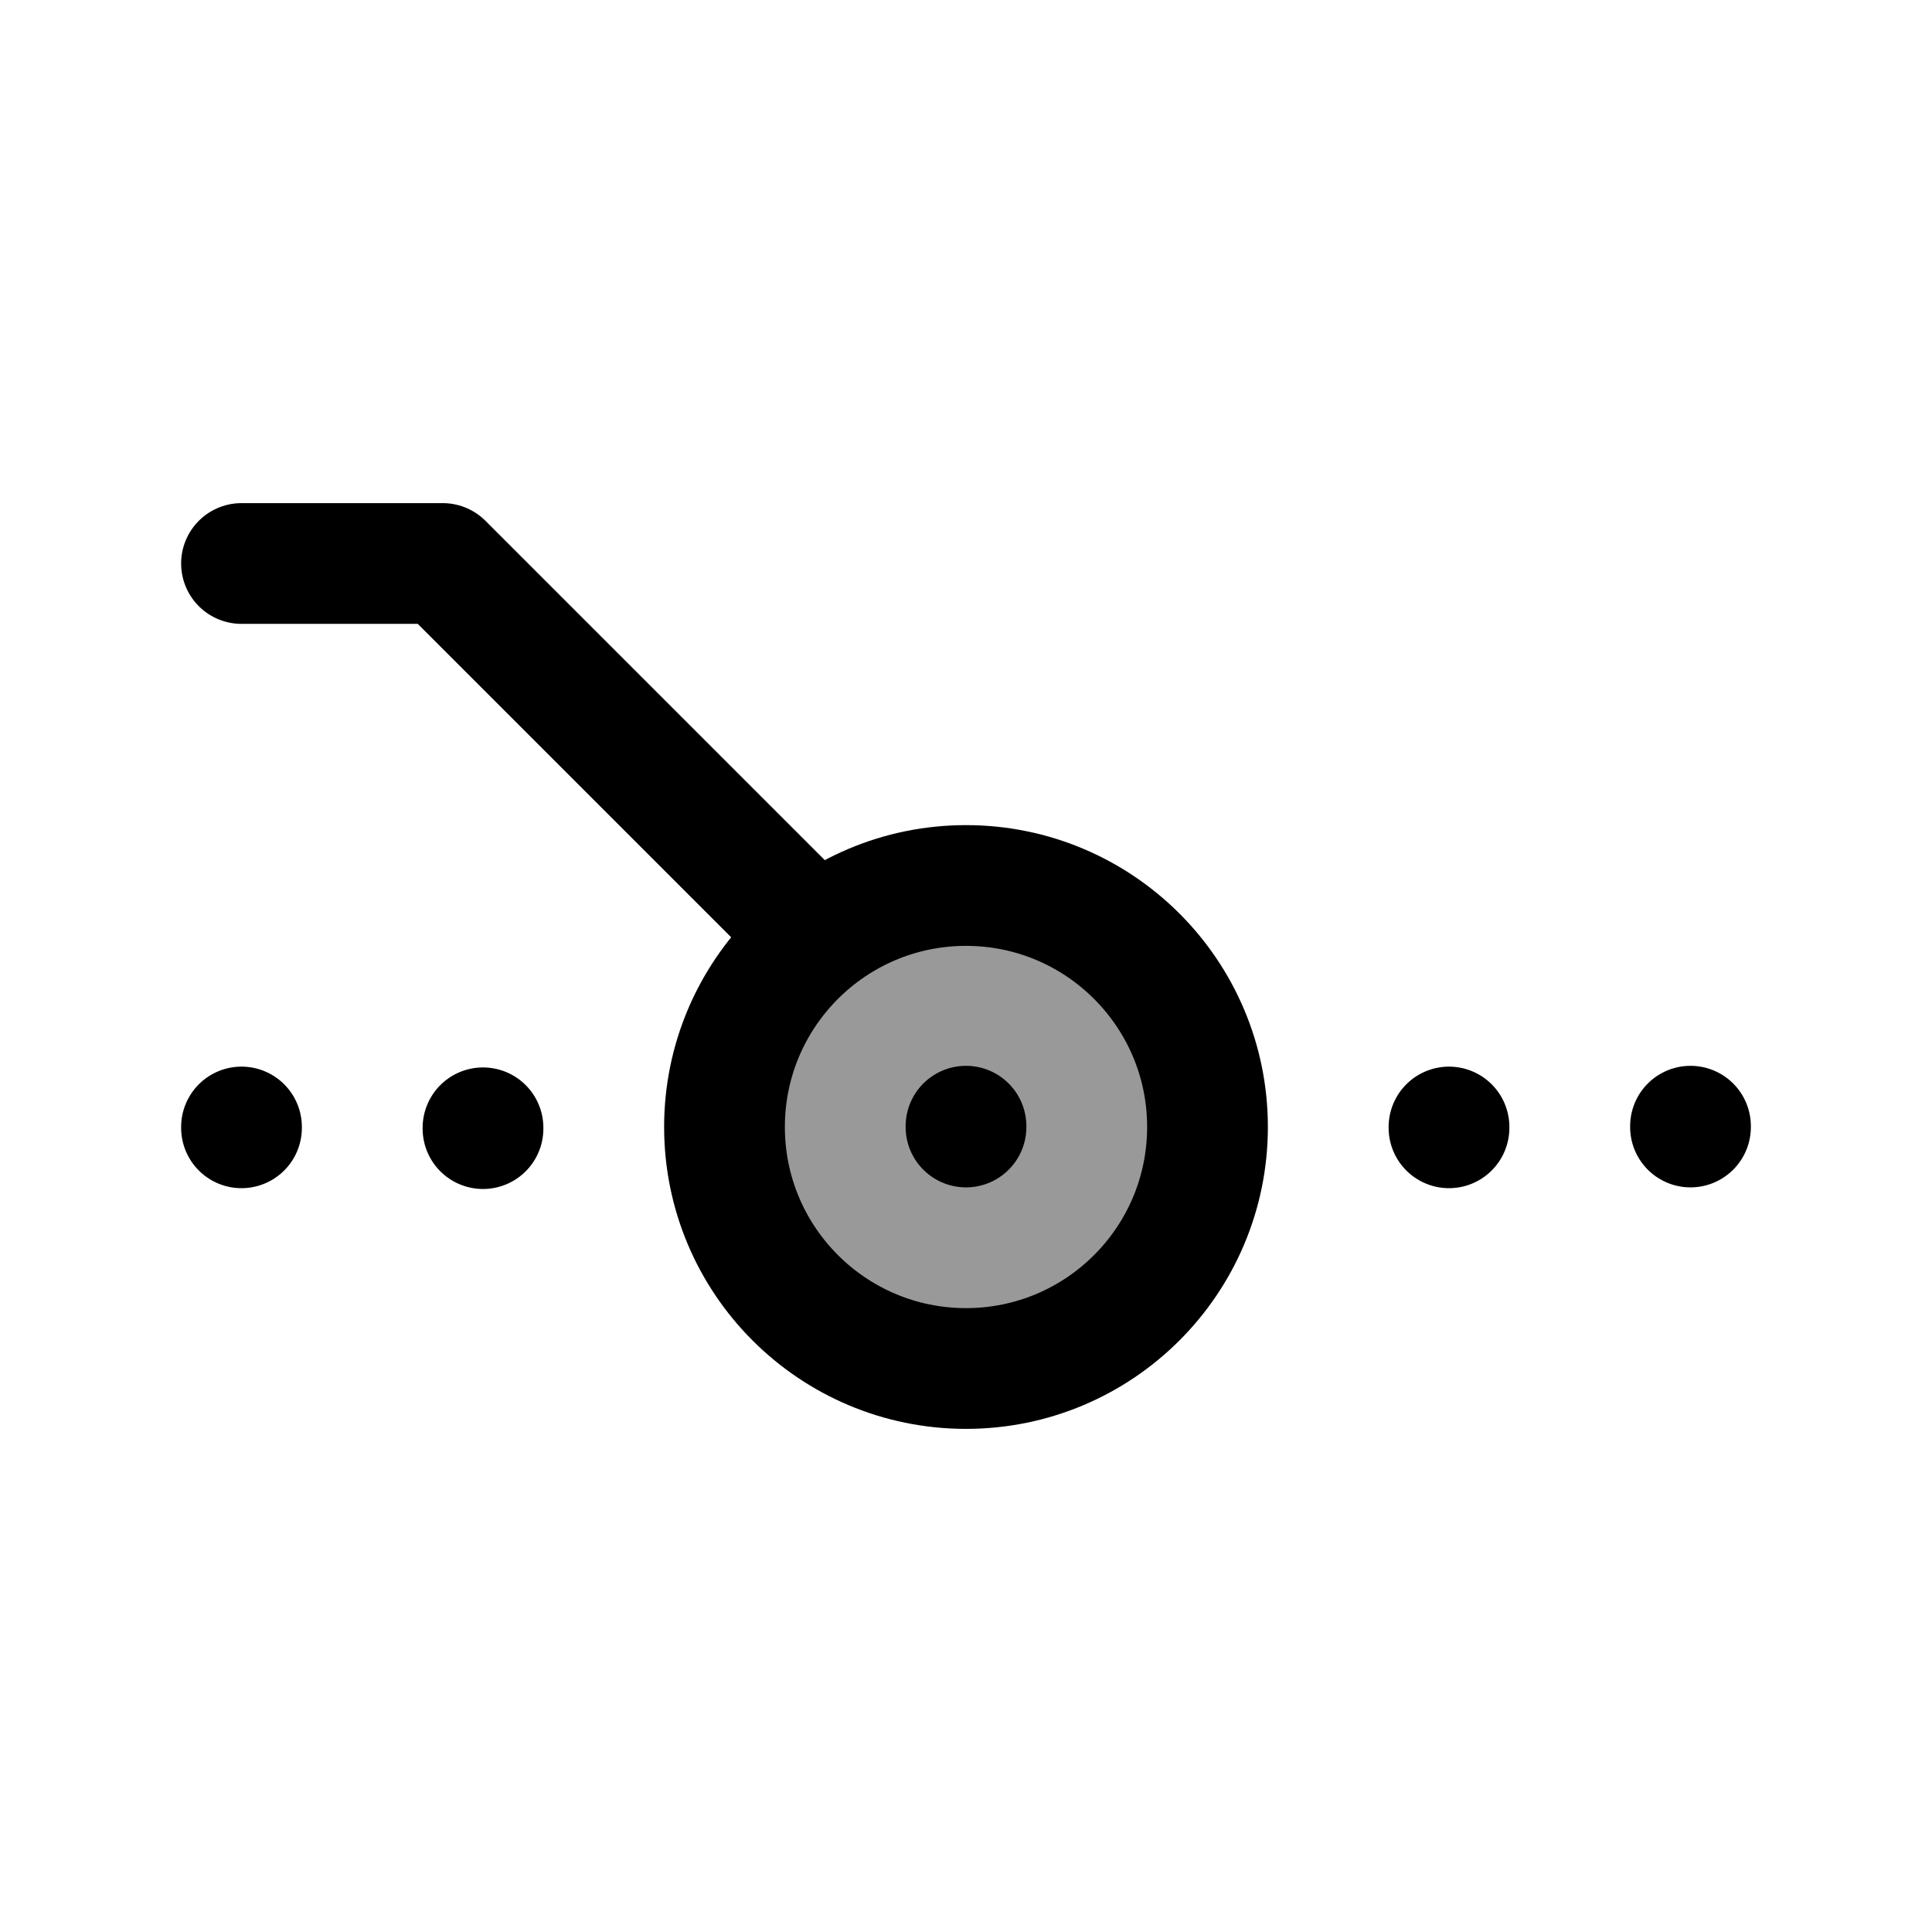 <svg width="24" height="24" viewBox="0 0 24 24" fill="none" xmlns="http://www.w3.org/2000/svg">
    <circle opacity="0.4" cx="12" cy="14" r="3" fill="currentColor"/>
    <circle cx="12" cy="14" r="3" stroke="currentColor" stroke-width="1.5"/>
    <path d="M10 11.5L5.5 7H3" stroke="currentColor" stroke-width="1.5" stroke-linecap="round" stroke-linejoin="round"/>
    <path d="M18 14V14.01M21 13.99V14" stroke="currentColor" stroke-width="1.5" stroke-linecap="round" stroke-linejoin="round"/>
    <path d="M3 14V14.01M6 14.01V14.02" stroke="currentColor" stroke-width="1.5" stroke-linecap="round" stroke-linejoin="round"/>
    <path d="M12 13.99V14" stroke="currentColor" stroke-width="1.5" stroke-linecap="round" stroke-linejoin="round"/>
</svg>
